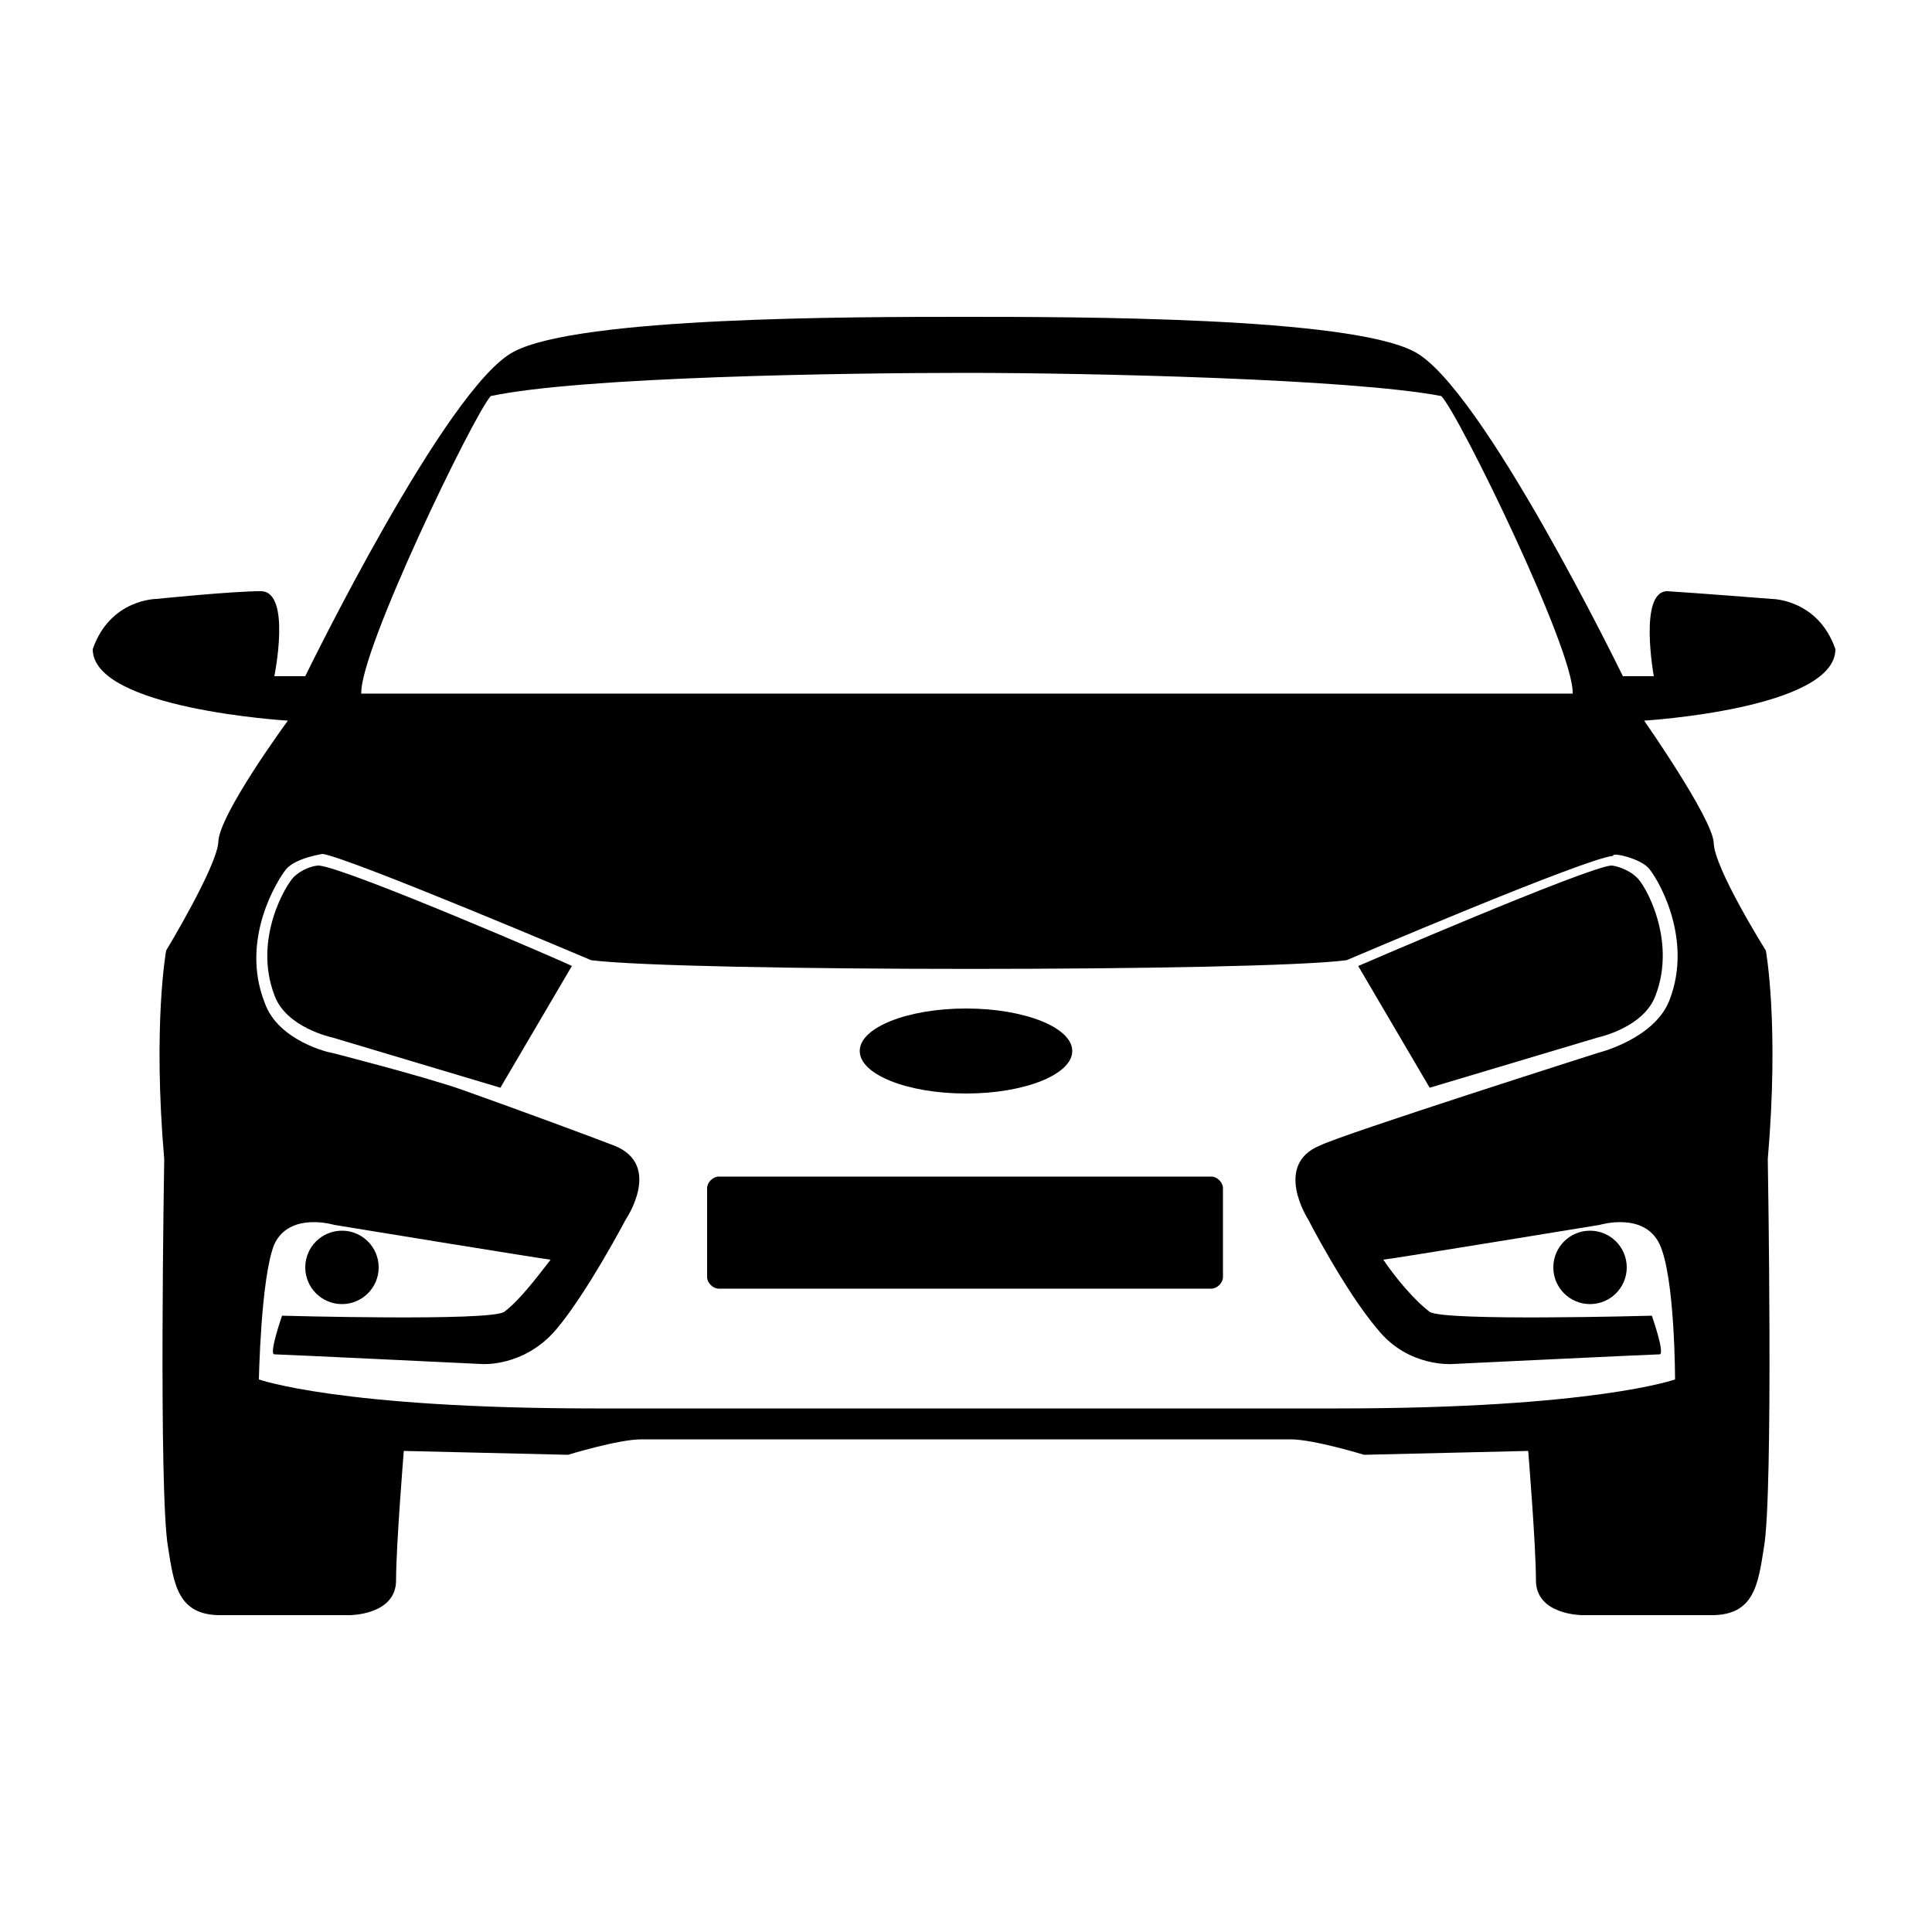 <?xml version="1.0" encoding="utf-8"?>
<!-- Generator: Adobe Illustrator 19.1.0, SVG Export Plug-In . SVG Version: 6.00 Build 0)  -->
<svg version="1.1" id="Слой_1" xmlns="http://www.w3.org/2000/svg" xmlns:xlink="http://www.w3.org/1999/xlink" x="0px" y="0px"
	 viewBox="-247 370.9 100 100" style="enable-background:new -247 370.9 100 100;" xml:space="preserve">
<circle cx="-229.3" cy="436.5" r="1.9"/>
<circle cx="-164.7" cy="436.5" r="1.9"/>
<path d="M-183.7,437c0,0.3-0.3,0.6-0.6,0.6h-25.5c-0.3,0-0.6-0.3-0.6-0.6v-4.6c0-0.3,0.3-0.6,0.6-0.6h25.5c0.3,0,0.6,0.3,0.6,0.6
	V437z"/>
<ellipse cx="-197" cy="425.3" rx="5.5" ry="2.2"/>
<path d="M-152,404.5c-0.9-2.6-3.3-2.6-3.3-2.6s-3.8-0.3-5.4-0.4c-1.5,0-0.7,4.4-0.7,4.4h-1.6c0,0-7.3-15-10.8-16.8
	c-3.4-1.8-17.5-1.8-23.3-1.8s-19.9,0-23.3,1.8c-3.5,1.8-10.8,16.8-10.8,16.8h-1.6c0,0,0.9-4.4-0.7-4.4c-1.5,0-5.4,0.4-5.4,0.4
	s-2.4,0-3.3,2.6c0,3.1,10.1,3.7,10.1,3.7s-3.6,4.9-3.6,6.3c-0.1,1.3-2.7,5.6-2.7,5.6s-0.7,3.8-0.1,10.8c0,0-0.3,17.3,0.2,20.1
	c0.3,1.9,0.5,3.5,2.7,3.5c2.2,0,6.7,0,6.7,0s2.4,0,2.4-1.8c0-1.8,0.4-6.7,0.4-6.7l8.5,0.2c0,0,2.6-0.8,3.8-0.8c1.2,0,32.4,0,33.6,0
	c1.2,0,3.8,0.8,3.8,0.8l8.5-0.2c0,0,0.4,4.9,0.4,6.7c0,1.8,2.4,1.8,2.4,1.8s4.5,0,6.7,0c2.2,0,2.4-1.6,2.7-3.5
	c0.5-2.8,0.2-20.1,0.2-20.1c0.6-7-0.1-10.8-0.1-10.8s-2.7-4.3-2.7-5.6c-0.1-1.3-3.6-6.3-3.6-6.3S-152,407.6-152,404.5z
	 M-221.6,391.4c4.7-1,18.4-1.2,24.6-1.2c6.2,0,19.9,0.3,24.6,1.2c0.9,0.9,6.9,13.2,6.8,15.4h-62.7
	C-228.4,404.6-222.5,392.4-221.6,391.4z M-161.7,415.8c0.4,0.4,2.4,3.6,1.1,6.9c-0.8,2-3.7,2.7-3.7,2.7s-13.2,4.2-14.4,4.8
	c-2.4,1-0.6,3.8-0.6,3.8s1.9,3.7,3.6,5.7c1.6,2,3.9,1.8,3.9,1.8s10.4-0.5,10.7-0.5c0.3,0-0.4-2-0.4-2s-10.8,0.3-11.5-0.2
	c-0.8-0.6-1.8-1.8-2.4-2.7c0.2,0,11.2-1.8,11.2-1.8s2.3-0.7,3.1,1s0.8,7,0.8,7s-4.2,1.5-17.4,1.5c-12.6,0-25.9,0-38.5,0
	c-13.2,0-17.4-1.5-17.4-1.5s0.1-5.3,0.8-7c0.8-1.7,3.1-1,3.1-1s11,1.8,11.2,1.8c-0.7,0.9-1.6,2.1-2.4,2.7
	c-0.7,0.5-11.5,0.2-11.5,0.2s-0.7,2-0.4,2c0.3,0,10.7,0.5,10.7,0.5s2.2,0.2,3.9-1.8c1.6-1.9,3.6-5.7,3.6-5.7s1.9-2.8-0.6-3.8
	c-1.3-0.5-4.8-1.8-7.9-2.9c-2-0.7-6.7-1.9-6.7-1.9c-0.1,0-2.8-0.6-3.5-2.6c-1.3-3.3,0.7-6.4,1.1-6.9c0.5-0.6,1.9-0.8,1.9-0.8
	c1.4,0.2,13.9,5.5,13.9,5.5c4.8,0.6,34.5,0.6,39.1,0c0,0,12.4-5.3,13.8-5.4C-163.6,415-162.2,415.3-161.7,415.8z"/>
<path d="M-230.5,415.7c-0.3,0-0.9,0.2-1.3,0.6c-0.4,0.4-2.1,3.2-1,6.1c0.6,1.7,3,2.2,3,2.2l8.7,2.6l3.7-6.3
	C-217.3,420.9-229.1,415.8-230.5,415.7z"/>
<path d="M-176.7,420.9l3.7,6.3l8.7-2.6c0,0,2.4-0.5,3-2.2c1.1-2.9-0.6-5.8-1-6.1c-0.4-0.4-1.1-0.6-1.3-0.6
	C-164.9,415.8-176.7,420.9-176.7,420.9z"/>
</svg>

